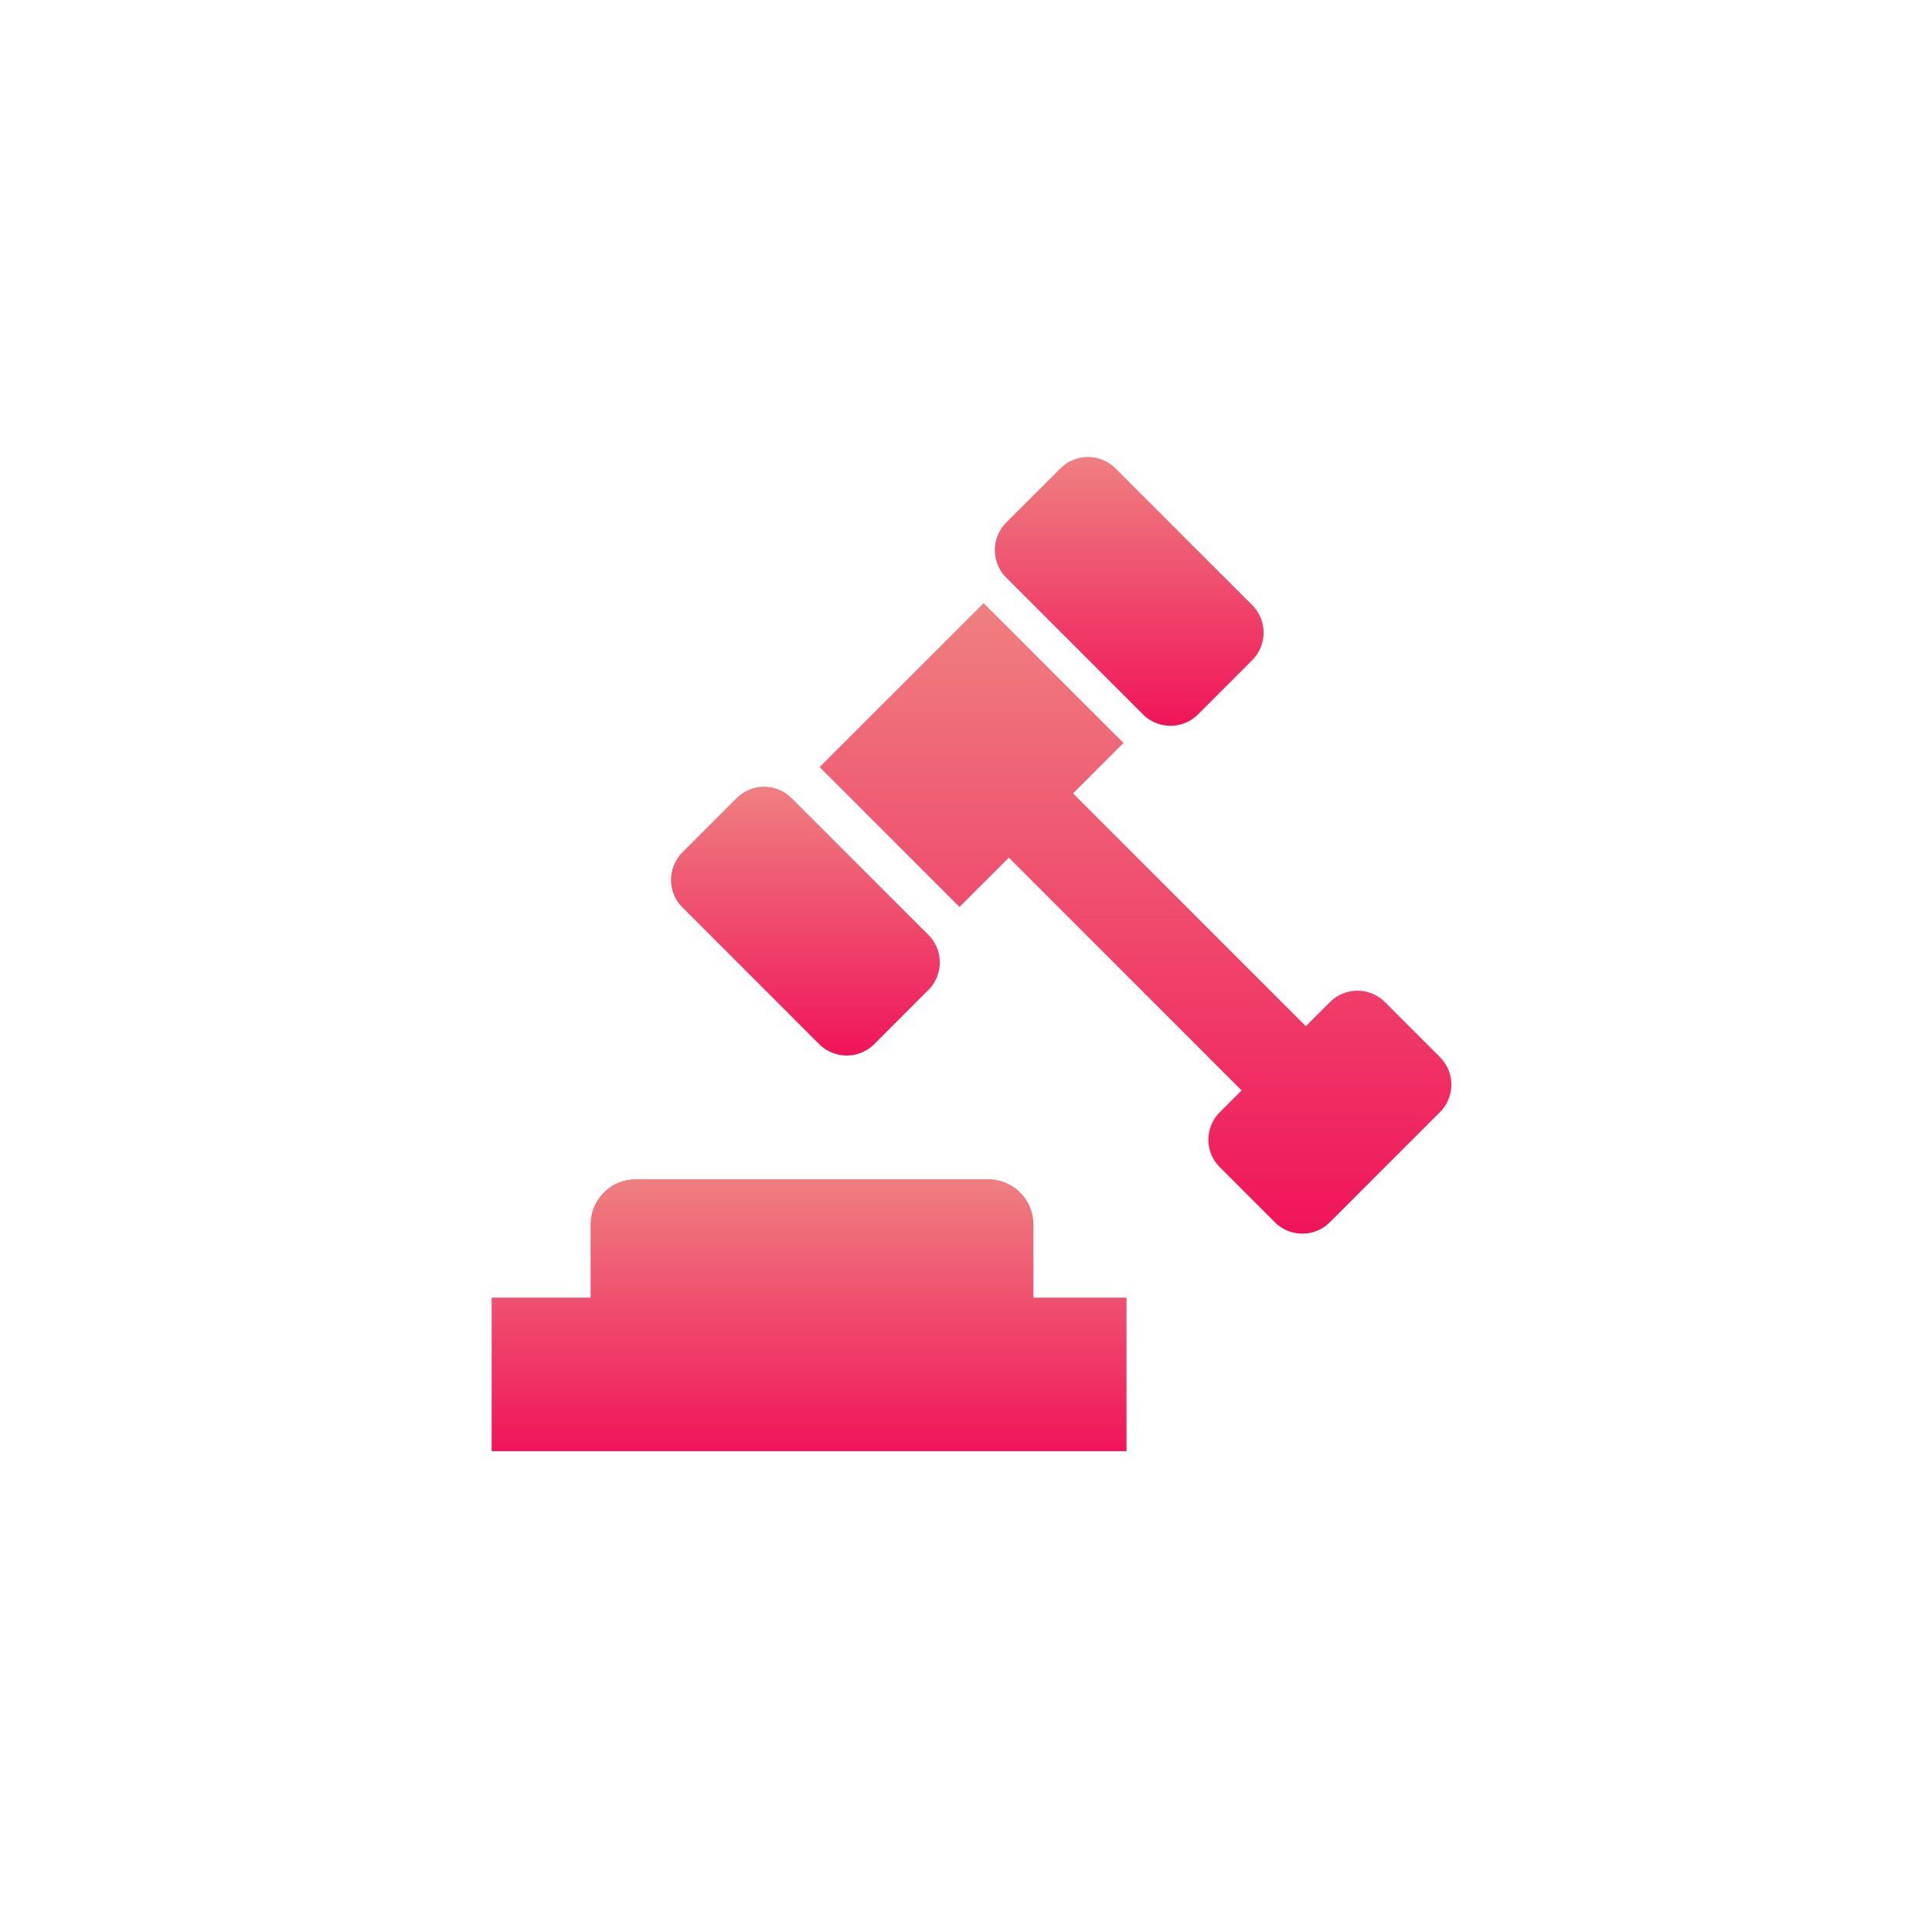 <svg width="93" height="92" fill="none" xmlns="http://www.w3.org/2000/svg"><rect x=".667" width="92" height="92" rx="24" fill="transparent"/><path d="M55.019 34.389a1.872 1.872 0 002.65 0l2.608-2.608a1.878 1.878 0 000-2.651l-6.583-6.581a1.871 1.871 0 00-2.648 0l-2.61 2.608a1.875 1.875 0 000 2.648l6.583 6.584z" fill="url(#paint0_linear_22728_11406)"/><path d="M39.433 50.265a1.876 1.876 0 002.648 0l2.609-2.61a1.872 1.872 0 000-2.649l-6.583-6.583a1.874 1.874 0 00-2.65 0l-2.607 2.608a1.875 1.875 0 000 2.65l6.583 6.584z" fill="url(#paint1_linear_22728_11406)"/><path d="M69.315 50.891l-2.647-2.65a1.875 1.875 0 00-2.648 0l-1.161 1.16-11.205-11.207 2.427-2.428-6.733-6.73-2.428 2.427-3.092 3.09-2.374 2.374 6.732 6.733 2.377-2.373 11.203 11.205-1.048 1.05a1.87 1.87 0 000 2.647l2.647 2.648a1.87 1.87 0 002.65 0l5.299-5.297a1.871 1.871 0 000-2.649z" fill="url(#paint2_linear_22728_11406)"/><path d="M49.744 58.943a2.173 2.173 0 00-2.173-2.173H30.603c-1.2 0-2.173.973-2.173 2.172v3.527h-4.763v7.39h30.558v-7.39h-4.481v-3.526z" fill="url(#paint3_linear_22728_11406)"/><defs><linearGradient id="paint0_linear_22728_11406" x1="54.357" y1="22" x2="54.357" y2="34.939" gradientUnits="userSpaceOnUse"><stop stop-color="#EF8080"/><stop offset="1" stop-color="#F0145A"/></linearGradient><linearGradient id="paint1_linear_22728_11406" x1="38.77" y1="37.875" x2="38.77" y2="50.812" gradientUnits="userSpaceOnUse"><stop stop-color="#EF8080"/><stop offset="1" stop-color="#F0145A"/></linearGradient><linearGradient id="paint2_linear_22728_11406" x1="54.659" y1="29.035" x2="54.659" y2="59.388" gradientUnits="userSpaceOnUse"><stop stop-color="#EF8080"/><stop offset="1" stop-color="#F0145A"/></linearGradient><linearGradient id="paint3_linear_22728_11406" x1="38.946" y1="56.77" x2="38.946" y2="69.859" gradientUnits="userSpaceOnUse"><stop stop-color="#EF8080"/><stop offset="1" stop-color="#F0145A"/></linearGradient></defs></svg>